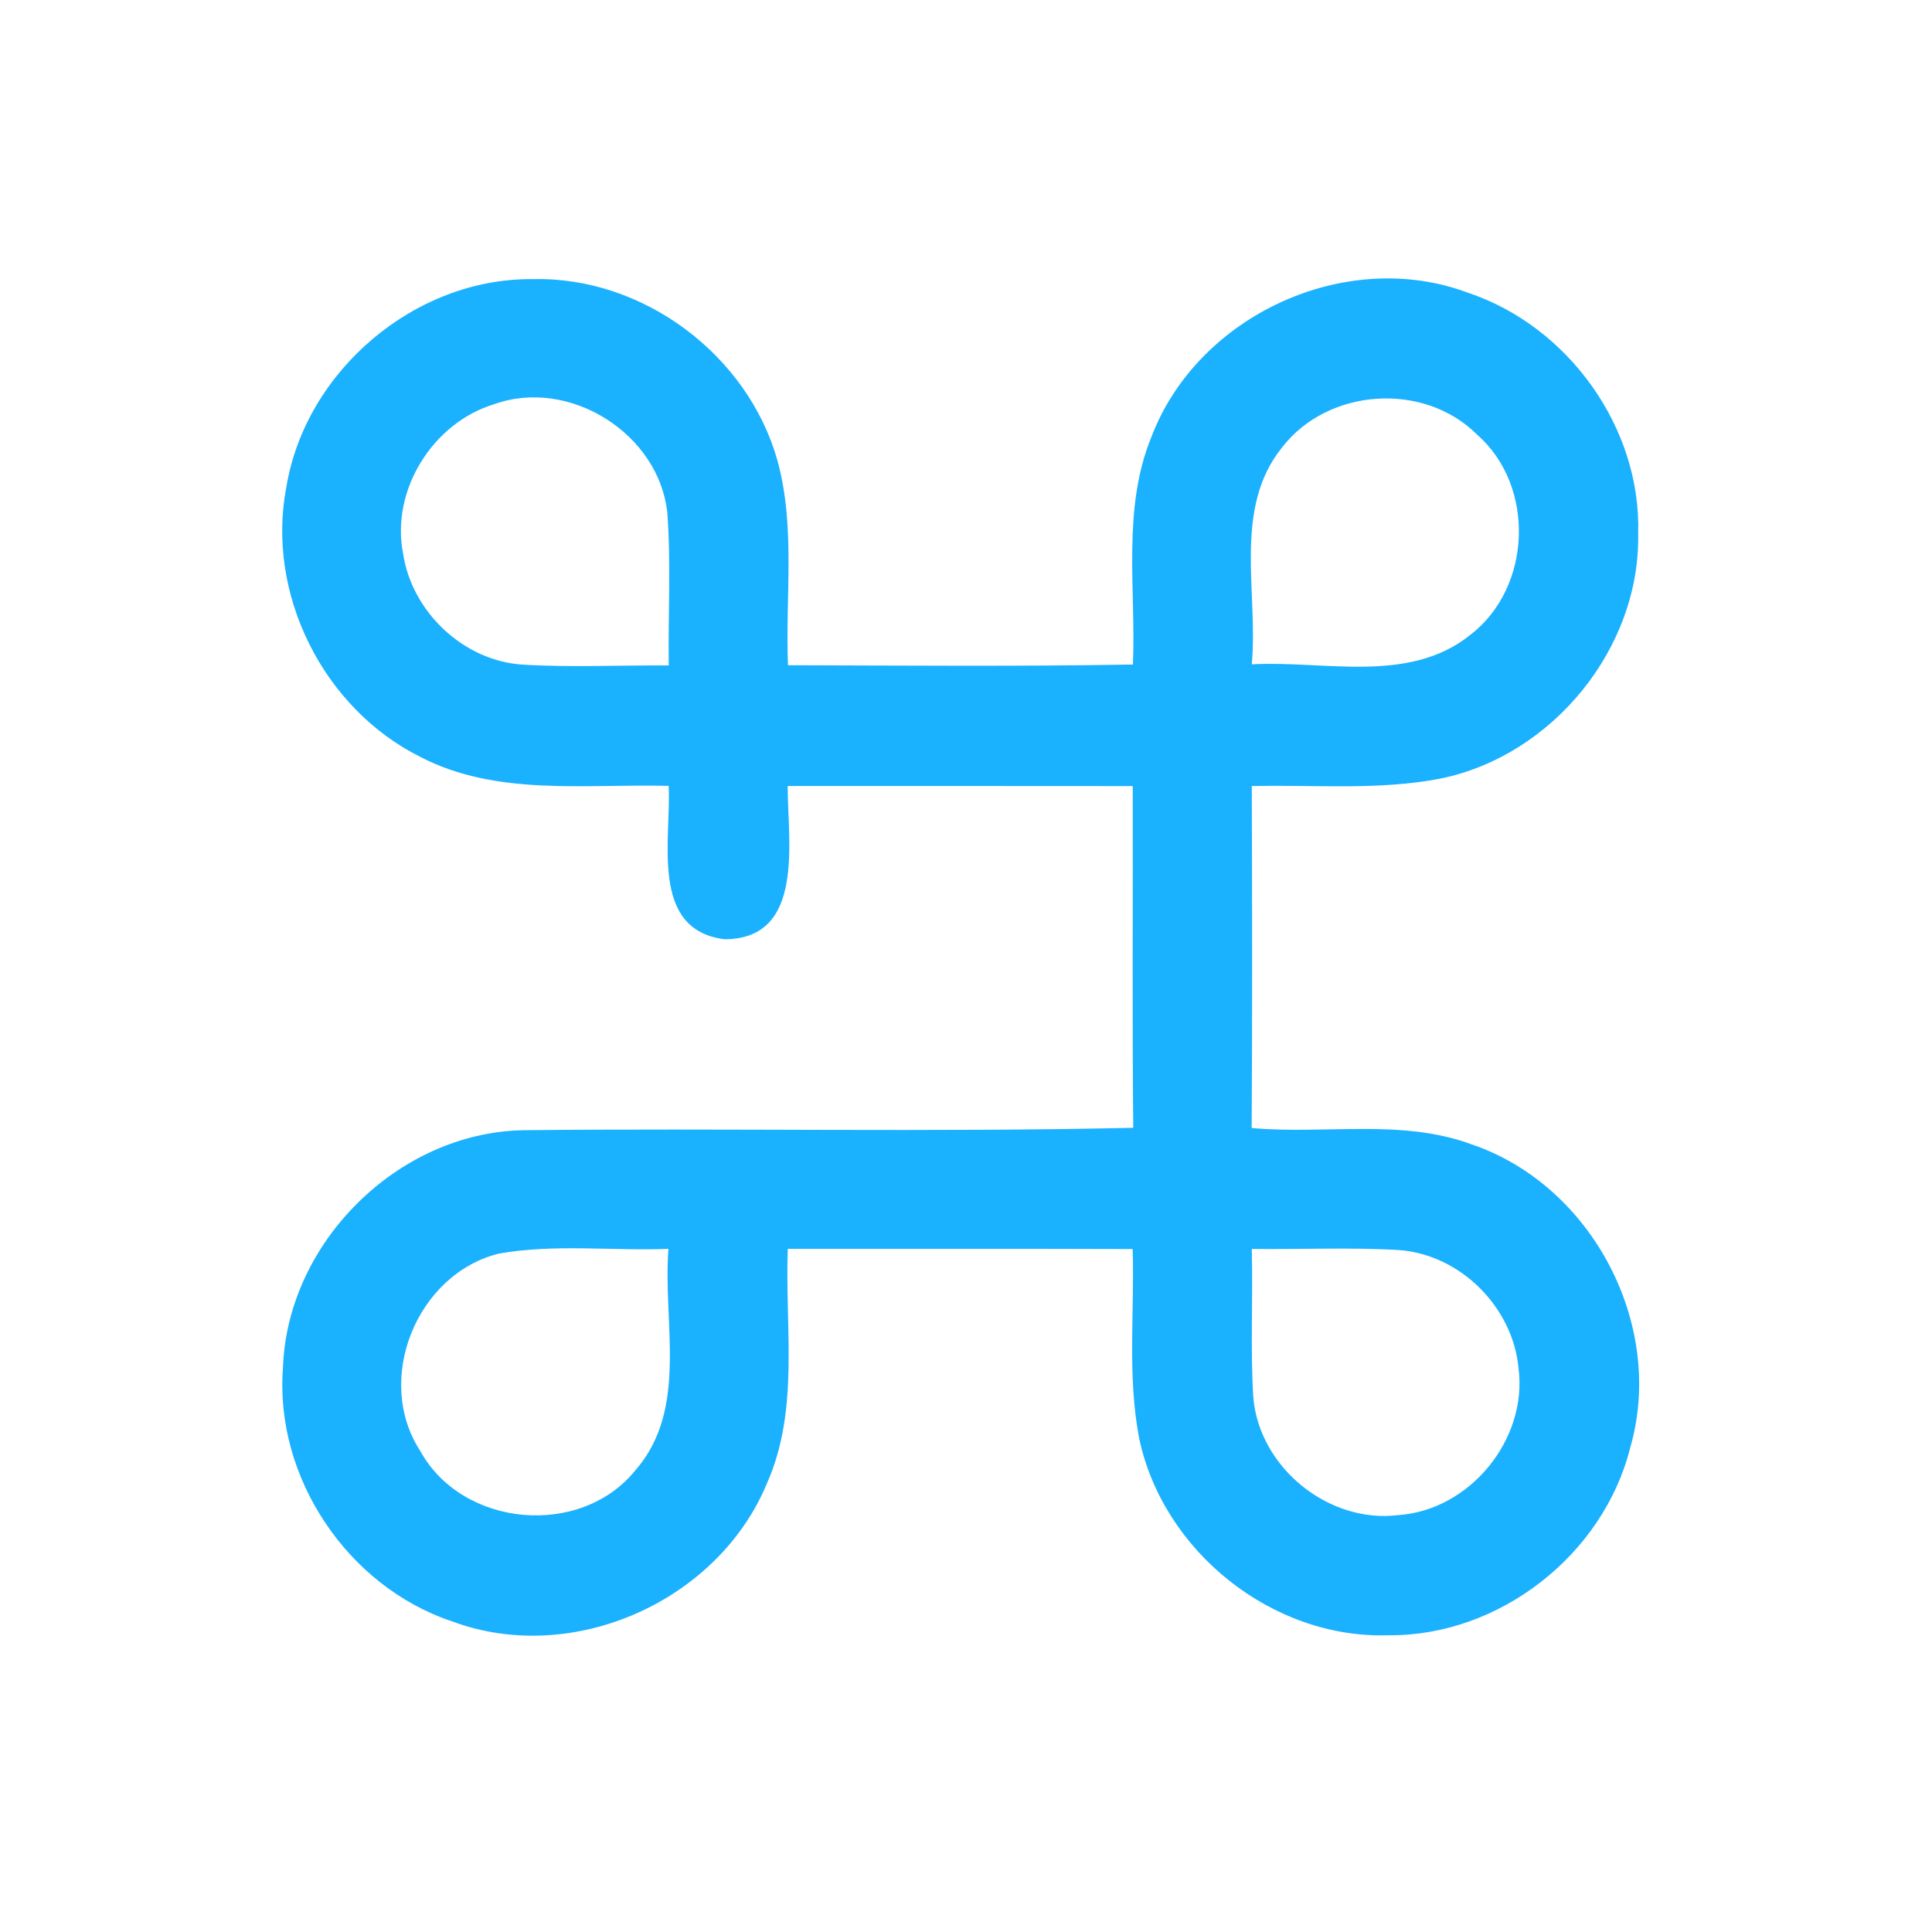 <?xml version="1.0" encoding="UTF-8" ?>
<!DOCTYPE svg PUBLIC "-//W3C//DTD SVG 1.1//EN" "http://www.w3.org/Graphics/SVG/1.1/DTD/svg11.dtd">
<svg width="192pt" height="192pt" viewBox="0 0 192 192" version="1.1" xmlns="http://www.w3.org/2000/svg">
<g id="#1ab1ffff">
<path fill="#1ab1ff" opacity="1.00" d=" M 28.46 48.38 C 30.38 36.83 41.26 27.59 53.00 27.74 C 63.93 27.48 74.34 35.29 77.27 45.80 C 79.08 52.42 78.03 59.35 78.31 66.11 C 89.73 66.14 101.16 66.24 112.59 66.04 C 112.90 58.50 111.49 50.58 114.43 43.41 C 119.03 31.34 133.74 24.54 145.88 29.09 C 155.82 32.40 163.11 42.48 162.80 53.01 C 163.03 64.41 154.30 75.08 143.18 77.37 C 136.99 78.57 130.66 77.97 124.40 78.12 C 124.44 89.45 124.46 100.77 124.39 112.10 C 131.68 112.77 139.29 111.13 146.32 113.75 C 158.26 117.85 165.54 131.74 162.00 143.90 C 159.32 154.54 148.98 162.61 137.99 162.51 C 126.45 162.90 115.54 154.16 113.20 142.89 C 112.02 136.71 112.76 130.38 112.56 124.13 C 101.13 124.09 89.71 124.12 78.29 124.11 C 77.99 131.84 79.47 140.01 76.26 147.32 C 71.43 159.11 56.92 165.61 44.93 161.13 C 34.56 157.68 27.28 146.85 28.12 135.93 C 28.54 123.52 39.50 112.59 51.93 112.32 C 72.16 112.10 92.40 112.53 112.62 112.08 C 112.51 100.76 112.60 89.44 112.57 78.12 C 101.14 78.10 89.71 78.12 78.28 78.11 C 78.26 83.52 80.08 93.34 71.99 93.34 C 64.51 92.40 66.73 83.35 66.45 78.10 C 58.21 77.88 49.37 79.17 41.77 75.22 C 32.11 70.40 26.41 59.00 28.46 48.38 M 40.06 55.02 C 40.93 60.81 46.07 65.68 51.94 66.05 C 56.78 66.34 61.62 66.10 66.46 66.13 C 66.39 61.09 66.69 56.03 66.32 51.00 C 65.52 43.12 56.60 37.49 49.14 40.16 C 43.02 42.00 38.81 48.72 40.06 55.02 M 127.43 44.44 C 122.49 50.53 125.06 58.86 124.40 66.02 C 131.59 65.62 139.99 68.01 146.11 63.10 C 152.25 58.40 152.62 48.30 146.79 43.19 C 141.50 37.91 132.00 38.55 127.43 44.44 M 49.58 124.58 C 41.40 126.61 37.14 137.12 41.78 144.22 C 45.97 151.80 57.69 152.86 63.14 146.12 C 68.46 140.05 65.85 131.41 66.43 124.11 C 60.82 124.33 55.13 123.60 49.58 124.58 M 124.40 124.12 C 124.53 129.02 124.25 133.93 124.55 138.82 C 125.10 145.80 132.01 151.43 138.96 150.57 C 146.08 150.08 151.83 143.04 150.91 135.97 C 150.35 129.90 145.13 124.68 139.04 124.23 C 134.16 123.94 129.28 124.18 124.40 124.12 Z" />
</g>
</svg>
